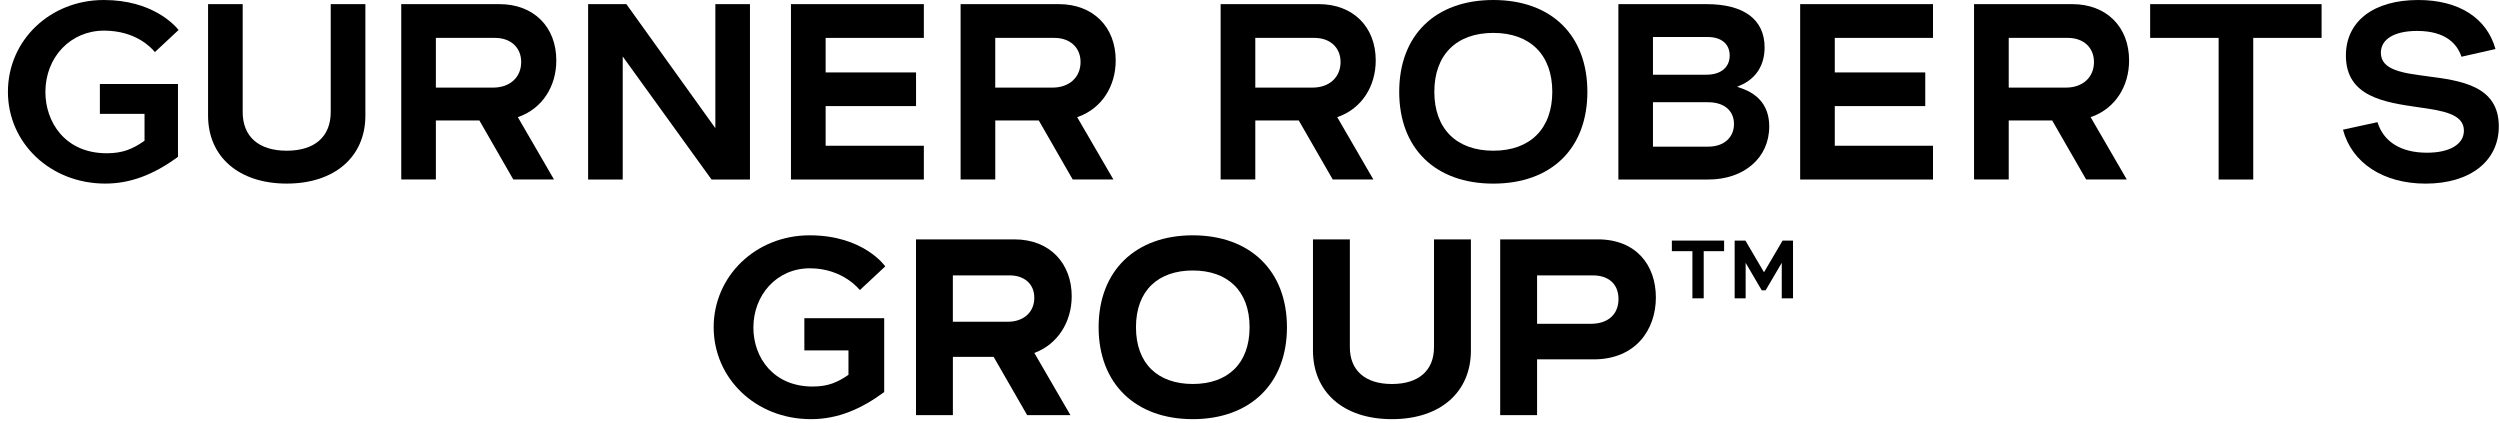 <svg viewBox="0 0 260 44" fill="none"
    xmlns="http://www.w3.org/2000/svg">
    <g clip-path="url(#clip0_2541_393)">
        <path d="M34.395 0.43V11.653C34.395 14.213 32.73 15.674 29.82 15.674C26.909 15.674 25.239 14.213 25.239 11.653V0.43H21.639V12.019C21.639 16.317 24.849 19.093 29.82 19.093C34.79 19.093 38 16.317 38 12.019V0.43H34.395Z" fill="currentColor"/>
        <path d="M51.29 9.11H45.331V3.941H51.489C53.113 3.941 54.204 4.944 54.204 6.449C54.204 8.043 53.032 9.11 51.287 9.11M54.01 12.128C56.387 11.252 57.856 9.009 57.856 6.282C57.856 2.776 55.484 0.43 51.948 0.43H41.73V18.667H45.331V12.529H49.859L49.9 12.604L53.384 18.667H57.616L53.855 12.183L54.01 12.126V12.128Z" fill="currentColor"/>
        <path d="M74.396 0.43V13.328L65.142 0.43H61.164V18.67H64.764V5.875L74.001 18.67H77.996V0.43H74.396Z" fill="currentColor"/>
        <path d="M96.08 3.941V0.43H82.26V18.67H96.08V15.158H85.866V11.033H95.269V7.533H85.866V3.941H96.08Z" fill="currentColor"/>
        <path d="M109.465 9.11H103.505V3.941H109.664C111.282 3.941 112.378 4.944 112.378 6.449C112.378 8.043 111.207 9.11 109.462 9.11M112.188 12.128C114.559 11.252 116.033 9.009 116.033 6.282C116.033 2.776 113.656 0.43 110.125 0.43H99.902V18.667H103.508V12.529H108.031L108.077 12.604L111.562 18.667H115.794L112.026 12.183L112.188 12.126V12.128Z" fill="currentColor"/>
        <path d="M136.511 9.11H130.551V3.941H136.704C138.328 3.941 139.418 4.944 139.418 6.449C139.418 8.043 138.247 9.11 136.508 9.11M139.231 12.128C141.602 11.252 143.076 9.009 143.076 6.282C143.076 2.776 140.699 0.43 137.168 0.43H126.945V18.667H130.551V12.529H135.074L135.115 12.604L138.605 18.667H142.831L139.072 12.183L139.234 12.126L139.231 12.128Z" fill="currentColor"/>
        <path d="M155.305 15.674C151.466 15.674 149.17 13.385 149.17 9.545C149.17 5.705 151.466 3.422 155.305 3.422C159.145 3.422 161.438 5.711 161.438 9.545C161.438 13.379 159.147 15.674 155.305 15.674ZM155.305 0C149.268 0 145.518 3.661 145.518 9.548C145.518 15.435 149.268 19.096 155.305 19.096C161.343 19.096 165.087 15.441 165.087 9.548C165.087 3.655 161.34 0 155.305 0Z" fill="currentColor"/>
        <path d="M177.665 15.251H171.908V10.632H177.642C179.301 10.632 180.334 11.497 180.334 12.898C180.334 14.299 179.284 15.251 177.665 15.251ZM171.908 3.849H177.59C179.024 3.849 179.887 4.567 179.887 5.777C179.887 6.988 178.987 7.769 177.481 7.769H171.908V3.852V3.849ZM181.012 9.145L180.657 9.024L181.003 8.874C182.621 8.179 183.518 6.786 183.518 4.933C183.518 2.03 181.372 0.43 177.472 0.43H168.311V18.67H177.657C181.395 18.67 184 16.404 184 13.158C184 11.16 182.996 9.813 181.014 9.148" fill="currentColor"/>
        <path d="M201.031 3.941V0.43H187.217V18.67H201.031V15.158H190.817V11.033H200.227V7.533H190.817V3.941H201.031Z" fill="currentColor"/>
        <path d="M214.866 9.11H208.907V3.941H215.06C216.684 3.941 217.774 4.944 217.774 6.449C217.774 8.043 216.603 9.11 214.863 9.11M217.586 12.128C219.958 11.252 221.426 9.009 221.426 6.282C221.426 2.776 219.055 0.43 215.518 0.43H205.301V18.667H208.907V12.529H213.43L213.47 12.604L216.96 18.667H221.186L217.425 12.183L217.586 12.126V12.128Z" fill="currentColor"/>
        <path d="M223.615 0.43V3.941H230.737V18.67H234.337V3.941H241.445V0.43H223.615Z" fill="currentColor"/>
        <path d="M252.382 7.922C249.924 7.602 247.61 7.302 247.61 5.489C247.61 4.068 249.018 3.217 251.383 3.217C254.427 3.217 255.575 4.644 255.993 5.901L259.53 5.1C258.627 1.859 255.708 0 251.493 0C246.855 0 243.973 2.214 243.973 5.777C243.973 10.061 247.98 10.644 251.516 11.154C253.951 11.497 256.247 11.826 256.247 13.581C256.247 15.005 254.779 15.882 252.402 15.882C249.71 15.882 247.89 14.757 247.258 12.705L243.67 13.486C244.587 16.951 247.867 19.096 252.269 19.096C256.89 19.096 259.876 16.761 259.876 13.146C259.876 8.894 255.898 8.378 252.384 7.925" fill="currentColor"/>
        <path d="M10.387 8.738H18.51V16.311C15.919 18.211 13.508 19.093 10.938 19.093C5.267 19.093 0.824 14.905 0.824 9.548C0.824 4.192 5.203 0 10.796 0C15.813 0 18.144 2.583 18.573 3.116L16.11 5.417C15.703 4.918 14.068 3.186 10.822 3.186C7.343 3.186 4.721 5.933 4.721 9.577C4.721 12.641 6.72 15.939 11.105 15.939C12.793 15.939 13.802 15.481 14.968 14.682L15.031 14.636V11.843H10.387V8.738Z" fill="currentColor"/>
        <path d="M104.835 33.459C106.416 33.459 107.567 32.502 107.567 30.974C107.567 29.446 106.427 28.641 105.028 28.641H99.097V33.459H104.835ZM95.264 24.894H105.487C109.274 24.894 111.458 27.482 111.458 30.806C111.458 33.47 110.013 35.802 107.572 36.708L111.322 43.171H106.822L103.341 37.117H99.1V43.171H95.264V24.894Z" fill="currentColor"/>
        <path d="M124.049 39.934C127.641 39.934 129.957 37.855 129.957 34.032C129.957 30.21 127.641 28.131 124.049 28.131C120.458 28.131 118.141 30.207 118.141 34.032C118.141 37.858 120.458 39.934 124.049 39.934ZM114.256 34.032C114.256 28.143 118.104 24.473 124.049 24.473C129.994 24.473 133.843 28.143 133.843 34.032C133.843 39.922 129.994 43.592 124.049 43.592C118.104 43.592 114.256 39.922 114.256 34.032Z" fill="currentColor"/>
        <path d="M136.549 36.465V24.894H140.385V36.111C140.385 38.507 141.955 39.936 144.761 39.936C147.568 39.936 149.137 38.509 149.137 36.111V24.894H152.974V36.465C152.974 40.686 149.91 43.592 144.761 43.592C139.612 43.592 136.549 40.686 136.549 36.465Z" fill="currentColor"/>
        <path d="M165.458 33.675C167.272 33.675 168.325 32.654 168.325 31.1C168.325 29.547 167.296 28.641 165.666 28.641H159.856V33.675H165.458ZM156.02 24.894H166.179C170.151 24.894 172.211 27.569 172.211 30.936C172.211 34.303 170.091 37.373 165.752 37.373H159.856V43.174H156.02V24.896V24.894Z" fill="currentColor"/>
        <path d="M89.431 30.163L92.065 27.704C92.065 27.704 89.85 24.473 84.204 24.473C78.559 24.473 74.221 28.754 74.221 34.032C74.221 39.311 78.545 43.592 84.34 43.592C87.17 43.592 89.599 42.514 91.956 40.775V33.095H83.653V36.44H88.24V38.982C87.103 39.758 86.143 40.199 84.507 40.199C80.46 40.199 78.352 37.215 78.352 34.067C78.352 30.697 80.766 27.903 84.23 27.903C87.695 27.903 89.428 30.169 89.428 30.169" fill="currentColor"/>
        <path d="M186.474 31.026V25.02H185.389L183.456 28.316L181.524 25.02H180.404V31.026H181.547V27.335L183.22 30.192H183.624L185.302 27.335V31.026H186.474Z" fill="currentColor"/>
        <path d="M177.185 26.122H179.308V25.02H173.873V26.122H176.011V31.026H177.185V26.122Z" fill="currentColor"/>
    </g>
    <defs>
        <clipPath id="clip0_2541_393">
            <rect width="259.049" height="43.592" fill="currentColor" transform="translate(0.822)"/>
        </clipPath>
    </defs>
</svg>
